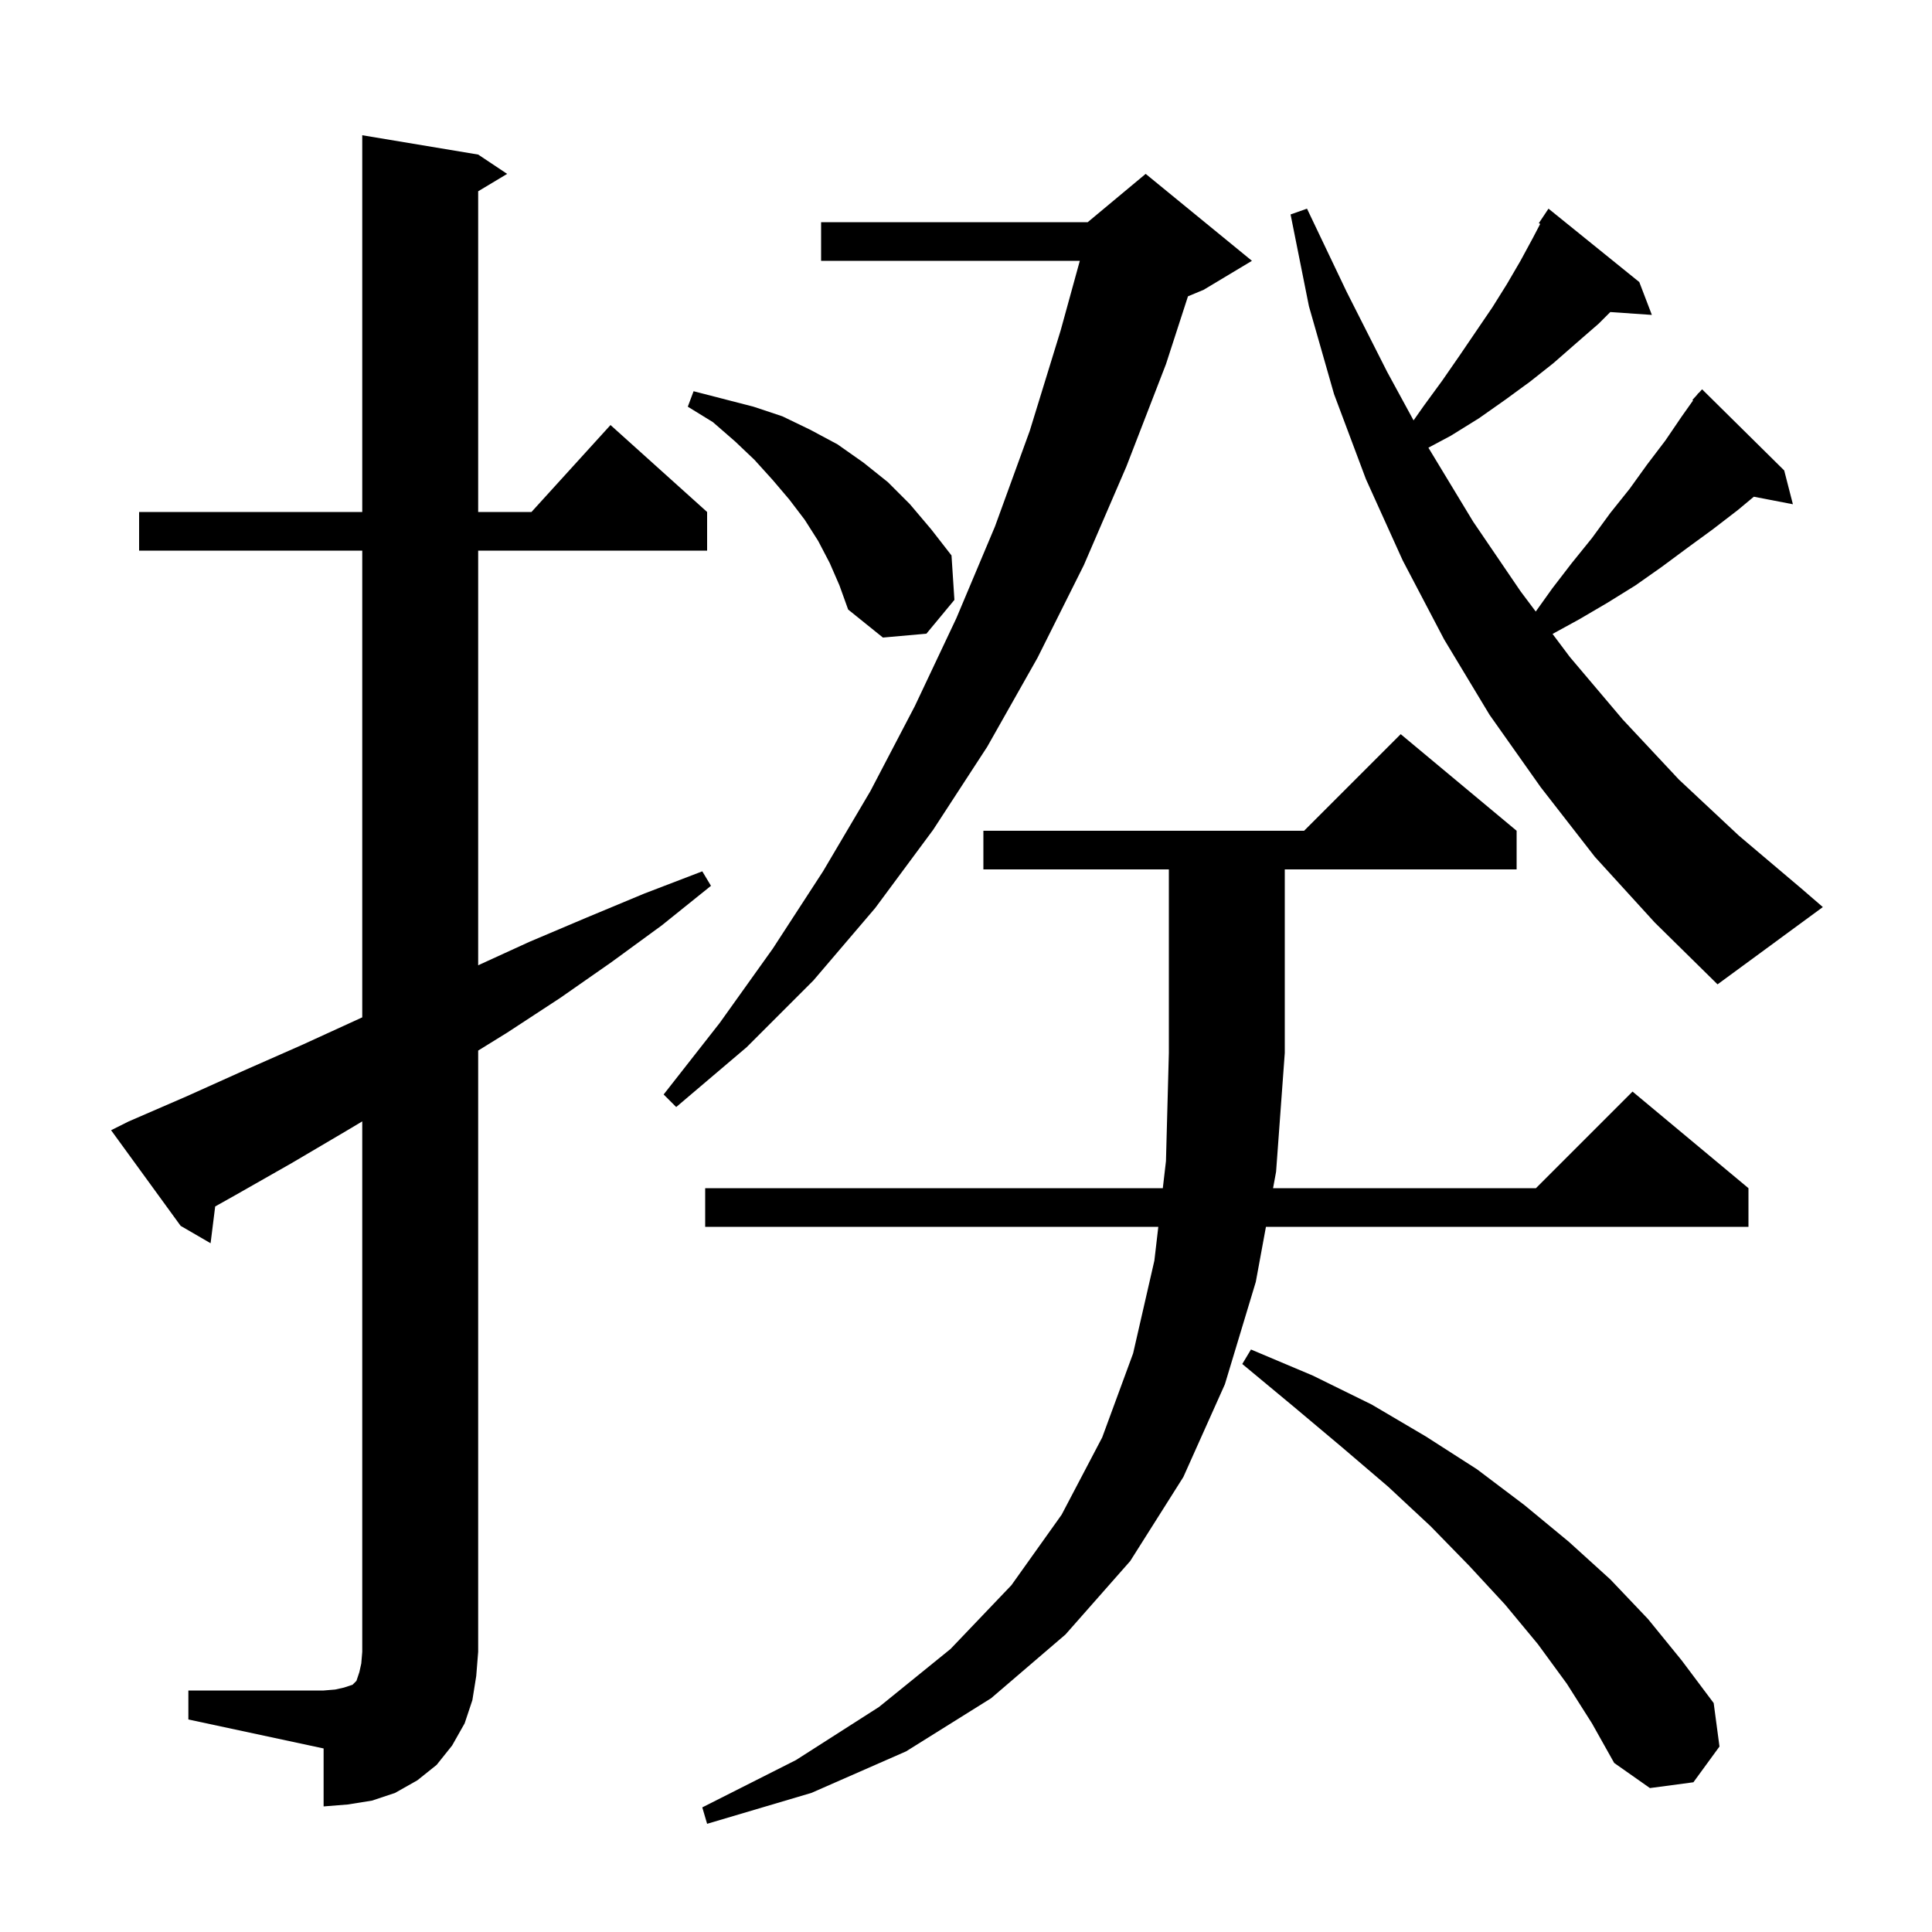 <svg xmlns="http://www.w3.org/2000/svg" xmlns:xlink="http://www.w3.org/1999/xlink" version="1.1" baseProfile="full" viewBox="0 0 200 200" width="200" height="200">
<g fill="black">
<path d="M 101.8 90.0 L 101.8 86.0 L 135.0 86.0 L 145.0 76.0 L 157.0 86.0 L 157.0 90.0 L 133.0 90.0 L 133.0 109.0 L 132.1 121.3 L 131.787 123.0 L 159.0 123.0 L 169.0 113.0 L 181.0 123.0 L 181.0 127.0 L 131.05 127.0 L 130.0 132.7 L 126.8 143.3 L 122.5 152.9 L 117.0 161.6 L 110.3 169.2 L 102.6 175.8 L 93.8 181.3 L 84.0 185.6 L 73.2 188.8 L 72.7 187.1 L 82.4 182.2 L 91.0 176.7 L 98.4 170.7 L 104.7 164.1 L 109.9 156.8 L 114.1 148.8 L 117.3 140.1 L 119.5 130.5 L 119.908 127.0 L 73.0 127.0 L 73.0 123.0 L 120.374 123.0 L 120.7 120.2 L 121.0 109.0 L 121.0 90.0 Z M 19.5 175.0 L 33.5 175.0 L 34.7 174.9 L 35.6 174.7 L 36.5 174.4 L 36.9 174.0 L 37.2 173.1 L 37.4 172.2 L 37.5 171.0 L 37.5 116.086 L 35.8 117.1 L 30.2 120.4 L 24.4 123.7 L 22.276 124.892 L 21.8 128.7 L 18.7 126.9 L 11.5 117.0 L 13.3 116.1 L 19.3 113.5 L 25.3 110.8 L 31.2 108.2 L 37.5 105.317 L 37.5 57.0 L 14.4 57.0 L 14.4 53.0 L 37.5 53.0 L 37.5 14.0 L 49.5 16.0 L 52.5 18.0 L 49.5 19.8 L 49.5 53.0 L 55.018 53.0 L 63.2 44.0 L 73.2 53.0 L 73.2 57.0 L 49.5 57.0 L 49.5 99.925 L 54.8 97.5 L 60.7 95.0 L 66.7 92.5 L 72.7 90.2 L 73.6 91.7 L 68.5 95.8 L 63.3 99.6 L 58.0 103.3 L 52.5 106.9 L 49.5 108.755 L 49.5 171.0 L 49.3 173.5 L 48.9 176.0 L 48.1 178.4 L 46.8 180.7 L 45.2 182.7 L 43.2 184.3 L 40.9 185.6 L 38.5 186.4 L 36.0 186.8 L 33.5 187.0 L 33.5 181.0 L 19.5 178.0 Z M 162.2 174.3 L 159.2 170.2 L 155.8 166.1 L 152.1 162.1 L 148.1 158.0 L 143.7 153.9 L 138.9 149.8 L 133.9 145.6 L 128.6 141.2 L 129.5 139.7 L 135.9 142.4 L 142.0 145.4 L 147.6 148.7 L 152.9 152.1 L 157.8 155.8 L 162.4 159.6 L 166.7 163.5 L 170.6 167.6 L 174.1 171.9 L 177.4 176.3 L 178.0 180.8 L 175.3 184.5 L 170.8 185.1 L 167.1 182.5 L 164.8 178.4 Z M 129.6 27.0 L 124.6 30.0 L 122.978 30.676 L 120.7 37.7 L 116.6 48.3 L 112.2 58.5 L 107.4 68.1 L 102.2 77.3 L 96.6 85.9 L 90.6 94.0 L 84.2 101.5 L 77.3 108.4 L 70.0 114.6 L 68.7 113.3 L 74.5 105.9 L 80.0 98.2 L 85.2 90.2 L 90.1 81.9 L 94.7 73.1 L 99.0 64.0 L 103.0 54.5 L 106.6 44.6 L 109.8 34.2 L 111.782 27.0 L 85.0 27.0 L 85.0 23.0 L 112.6 23.0 L 118.6 18.0 Z M 165.1 88.7 L 159.5 81.5 L 154.2 74.0 L 149.5 66.2 L 145.2 58.0 L 141.4 49.6 L 138.1 40.8 L 135.5 31.7 L 133.6 22.2 L 135.3 21.6 L 139.4 30.2 L 143.6 38.5 L 146.332 43.518 L 147.4 42.0 L 149.3 39.4 L 151.1 36.8 L 154.5 31.8 L 156.0 29.4 L 157.4 27.0 L 158.7 24.6 L 159.44 23.182 L 159.3 23.1 L 160.3 21.6 L 169.7 29.2 L 171.0 32.6 L 166.697 32.303 L 165.5 33.5 L 163.2 35.5 L 160.8 37.6 L 158.4 39.5 L 155.8 41.4 L 153.1 43.3 L 150.2 45.1 L 147.869 46.343 L 147.9 46.4 L 152.5 54.0 L 157.4 61.2 L 158.98 63.307 L 160.7 60.9 L 162.7 58.3 L 164.8 55.7 L 166.7 53.1 L 168.7 50.6 L 170.5 48.1 L 172.4 45.6 L 174.1 43.1 L 175.267 41.452 L 175.2 41.4 L 175.672 40.881 L 175.8 40.7 L 175.82 40.718 L 176.2 40.3 L 184.7 48.7 L 185.6 52.2 L 181.556 51.42 L 179.9 52.8 L 177.3 54.8 L 174.7 56.7 L 172.0 58.7 L 169.3 60.6 L 166.4 62.4 L 163.5 64.1 L 160.719 65.625 L 162.5 68.0 L 168.0 74.5 L 173.8 80.7 L 180.0 86.5 L 186.5 92.0 L 188.7 93.9 L 177.8 101.9 L 171.3 95.5 Z M 85.9 58.3 L 84.7 56.0 L 83.3 53.8 L 81.7 51.7 L 80.0 49.7 L 78.1 47.6 L 76.1 45.7 L 73.8 43.7 L 71.2 42.1 L 71.8 40.5 L 78.0 42.1 L 81.0 43.1 L 83.9 44.5 L 86.7 46.0 L 89.4 47.9 L 91.9 49.9 L 94.2 52.2 L 96.4 54.8 L 98.5 57.5 L 98.8 62.1 L 95.9 65.6 L 91.4 66.0 L 87.8 63.1 L 86.9 60.6 Z " />
</g>
</svg>
